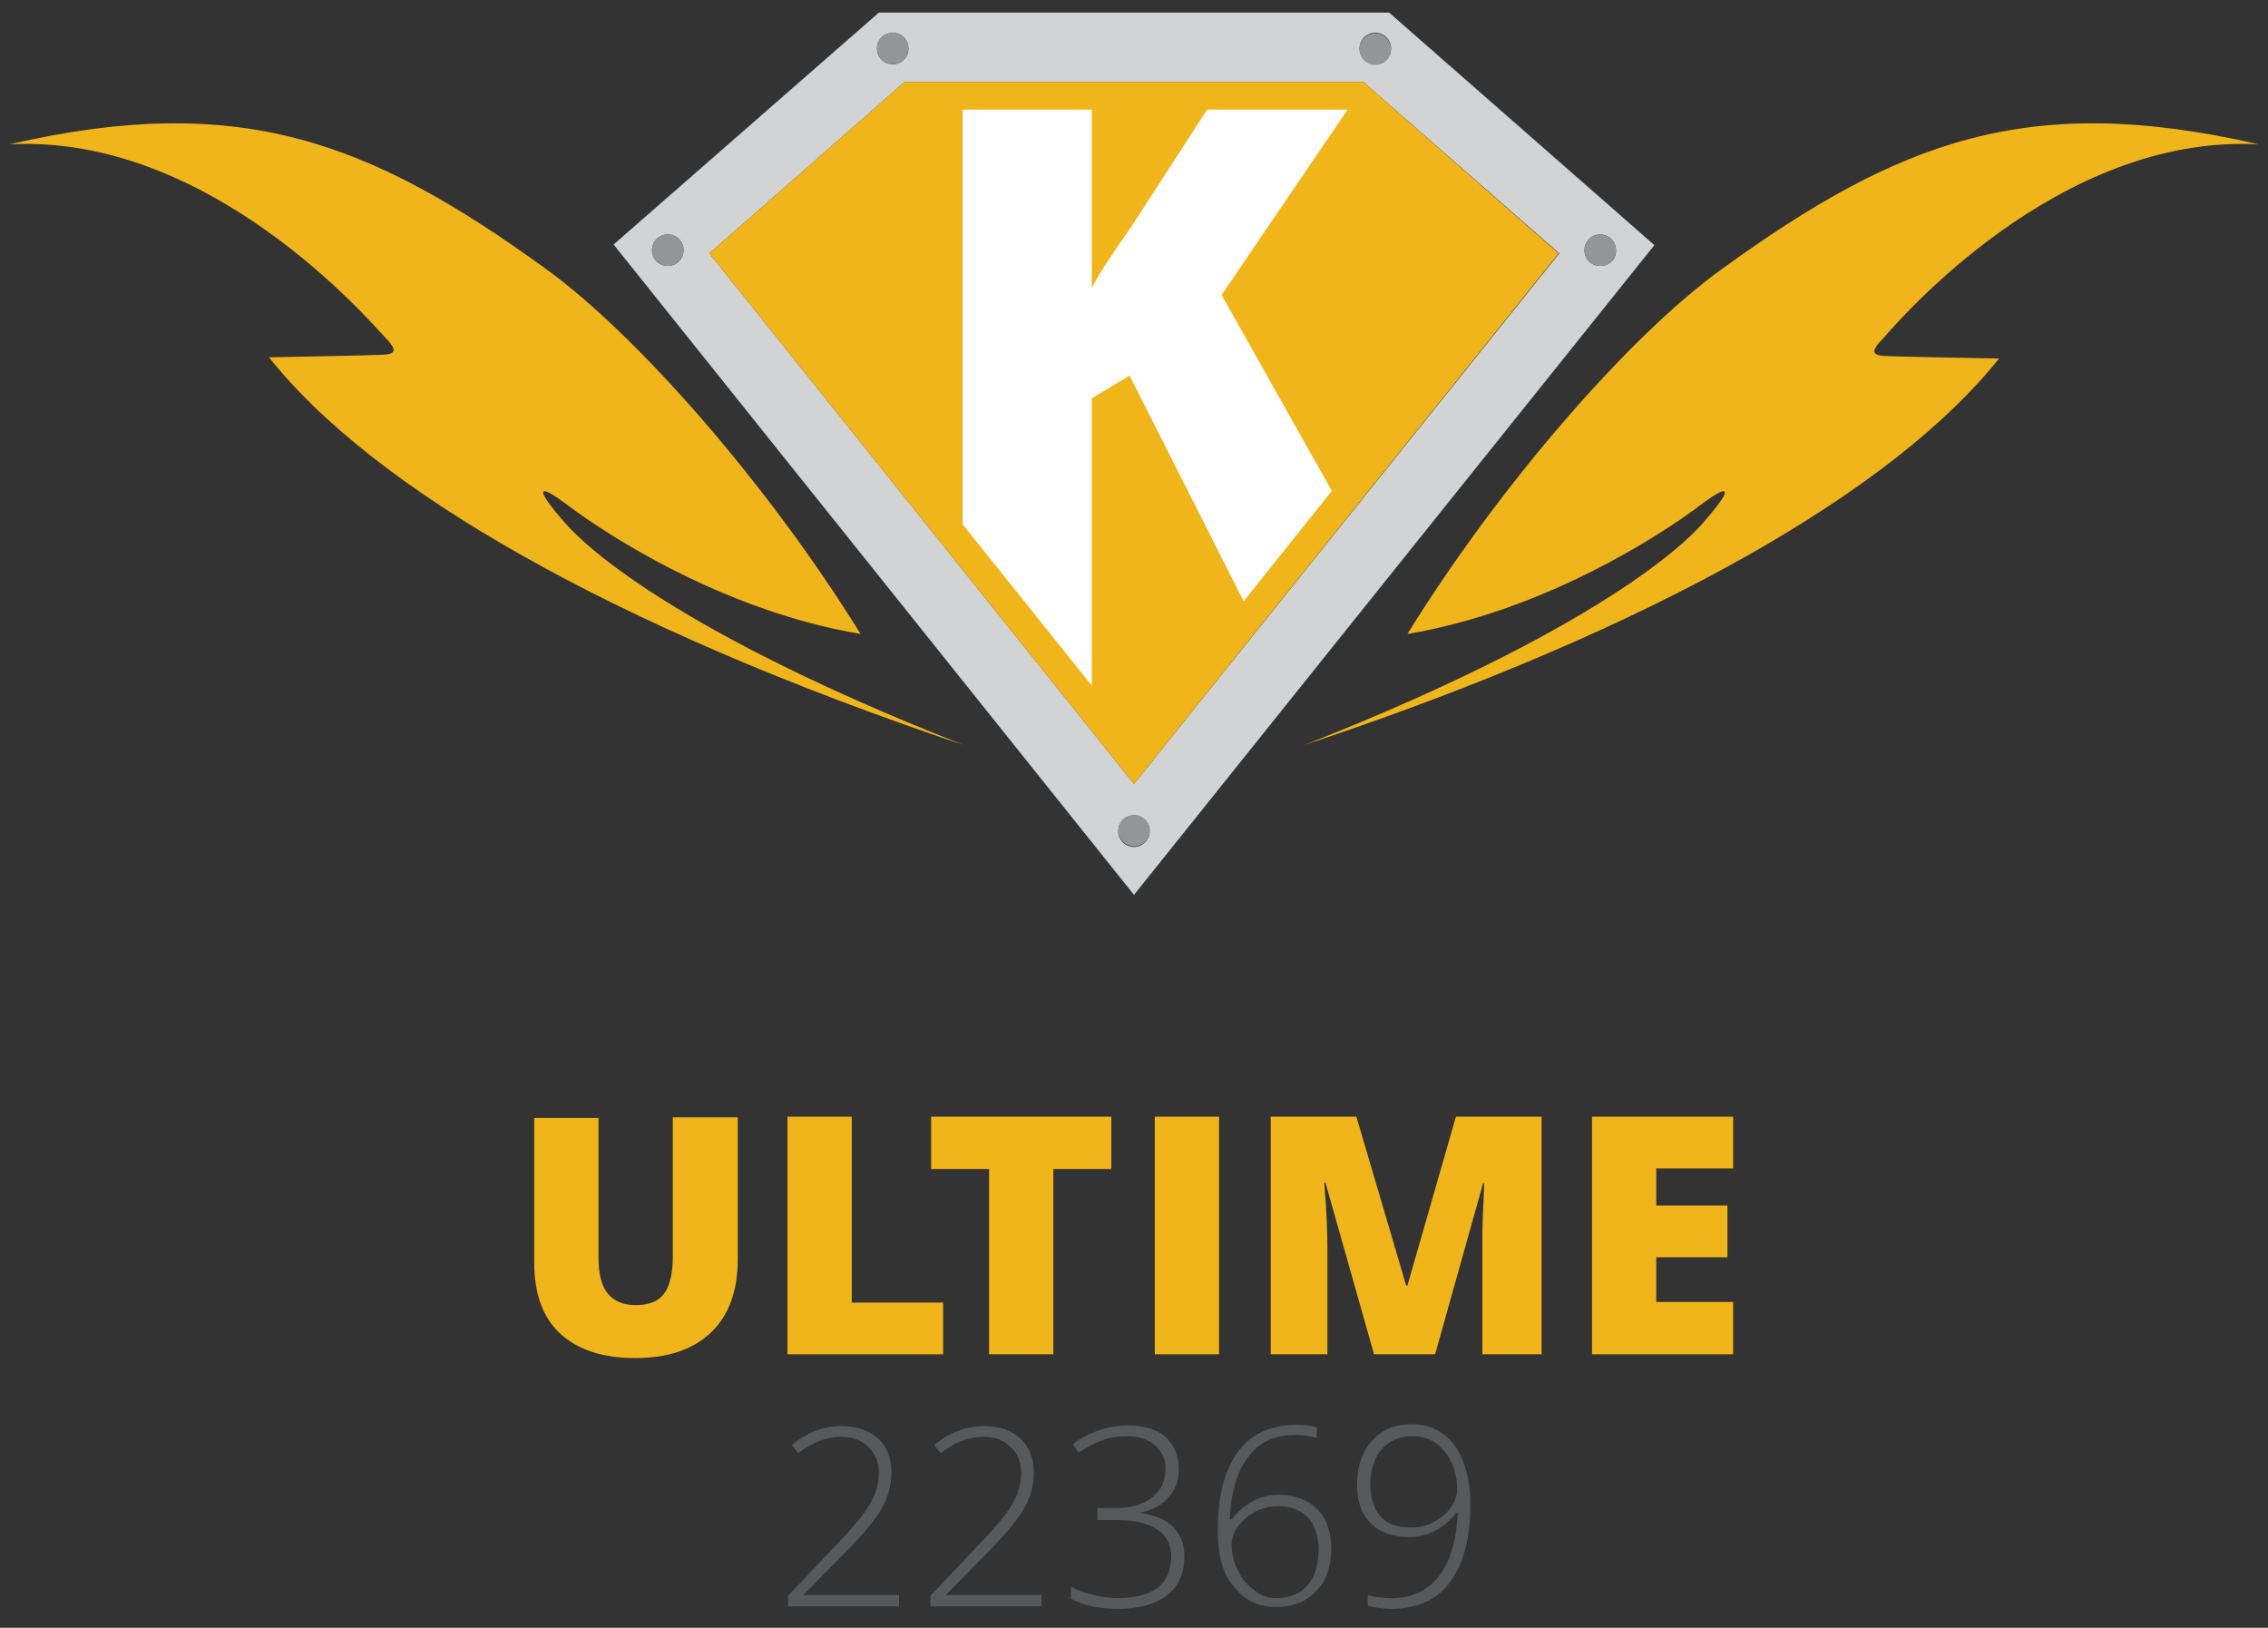 <?xml version="1.0" encoding="utf-8"?>
<!-- Generator: Adobe Illustrator 19.0.0, SVG Export Plug-In . SVG Version: 6.00 Build 0)  -->
<svg version="1.1" id="_x3C_Layer_x3E_" xmlns="http://www.w3.org/2000/svg" xmlns:xlink="http://www.w3.org/1999/xlink" x="0px"
	 y="0px" viewBox="0 0 360 258.3" style="enable-background:new 0 0 360 258.3;" xml:space="preserve">
<rect x="0" y="0" width="360" height="258.3" fill="#333333" stroke="none"/>
<style type="text/css">
	.st0{fill:#F1B51C;}
	.st1{fill:#D1D3D4;}
	.st2{fill:#939598;}
	.st3{fill:#FFFFFF;}
	.st4{fill:#58595B;}
</style>
<g>
	<g>
		<path class="st0" d="M117.1,177.2v22.7c0,4.9-1.4,8.8-4.2,11.5c-2.8,2.7-6.8,4.1-12.1,4.1c-5.1,0-9.1-1.3-11.9-3.9
			c-2.8-2.6-4.1-6.4-4.1-11.3v-22.9h10.2v22.1c0,2.7,0.5,4.6,1.5,5.8c1,1.2,2.5,1.8,4.4,1.8c2.1,0,3.6-0.6,4.5-1.8
			c0.9-1.2,1.4-3.2,1.4-5.9v-22.1H117.1z"/>
		<path class="st0" d="M125,214.9v-37.7h10.2v29.5h14.5v8.2H125z"/>
		<path class="st0" d="M167.2,214.9h-10.2v-29.4h-9.2v-8.3h28.6v8.3h-9.2V214.9z"/>
		<path class="st0" d="M183.3,214.9v-37.7h10.2v37.7H183.3z"/>
		<path class="st0" d="M218.1,214.9l-7.7-27.2h-0.2c0.4,4.6,0.5,8.2,0.5,10.8v16.4h-9v-37.7h13.6l7.9,26.8h0.2l7.7-26.8h13.6v37.7
			h-9.4v-16.5c0-0.9,0-1.8,0-2.9c0-1,0.1-3.6,0.3-7.7h-0.2l-7.6,27.1H218.1z"/>
		<path class="st0" d="M275.1,214.9h-22.4v-37.7h22.4v8.2h-12.2v5.9h11.3v8.2h-11.3v7.1h12.2V214.9z"/>
	</g>
</g>
<path class="st0" d="M358.5,22.9c-36.5-8.4-57-0.6-85.2,19.8C258.7,53.2,238,77,223.4,100.6c22-3.7,40.6-16,46.3-20.3
	c5.7-4.3,5-2.3,0.6,2.7c-1,1.1-12.9,15.4-63.2,35.2c56.3-18.7,93.7-40.6,110.2-61.3c0,0-15.9-0.3-18-0.4c-2-0.1-2.6-0.6-0.3-2.9
	C301.3,51,326.7,21.2,358.5,22.9z"/>
<path class="st0" d="M1.5,22.9c36.5-8.4,57-0.6,85.2,19.8c14.6,10.6,35.3,34.3,49.9,57.9c-22-3.7-40.6-16-46.3-20.3
	c-5.7-4.3-5-2.3-0.6,2.7c1,1.1,12.9,15.4,63.2,35.2C96.7,99.3,59.2,77.5,42.7,56.7c0,0,15.9-0.3,18-0.4c2-0.1,2.6-0.6,0.3-2.9
	C58.7,51,33.3,21.2,1.5,22.9z"/>
<g>
	<path class="st1" d="M220.5,2H180h-40.5L97.4,38.8L180,142l82.6-103.1L220.5,2z M218.3,5.2c1.4,0,2.5,1.1,2.5,2.5s-1.1,2.5-2.5,2.5
		c-1.4,0-2.5-1.1-2.5-2.5S216.9,5.2,218.3,5.2z M141.7,5.2c1.4,0,2.5,1.1,2.5,2.5s-1.1,2.5-2.5,2.5s-2.5-1.1-2.5-2.5
		S140.3,5.2,141.7,5.2z M106,42.2c-1.4,0-2.5-1.1-2.5-2.5c0-1.4,1.1-2.5,2.5-2.5s2.5,1.1,2.5,2.5C108.5,41.1,107.4,42.2,106,42.2z
		 M180,134.4c-1.4,0-2.5-1.1-2.5-2.5c0-1.4,1.1-2.5,2.5-2.5s2.5,1.1,2.5,2.5C182.5,133.2,181.4,134.4,180,134.4z M180,124.4
		l-67.4-84.2L143.6,13h72.8l31.1,27.2L180,124.4z M254,42.2c-1.4,0-2.5-1.1-2.5-2.5c0-1.4,1.1-2.5,2.5-2.5c1.4,0,2.5,1.1,2.5,2.5
		C256.6,41.1,255.4,42.2,254,42.2z"/>
	<polygon class="st0" points="143.6,13 112.6,40.2 180,124.4 247.4,40.2 216.4,13 	"/>
</g>
<g>
	<circle class="st2" cx="180" cy="131.8" r="2.5"/>
	<circle class="st2" cx="141.7" cy="7.7" r="2.5"/>
	<path class="st2" d="M218.3,10.3c1.4,0,2.5-1.1,2.5-2.5s-1.1-2.5-2.5-2.5c-1.4,0-2.5,1.1-2.5,2.5S216.9,10.3,218.3,10.3z"/>
	<circle class="st2" cx="106" cy="39.7" r="2.5"/>
	<path class="st2" d="M251.5,39.7c0,1.4,1.1,2.5,2.5,2.5c1.4,0,2.5-1.1,2.5-2.5c0-1.4-1.1-2.5-2.5-2.5
		C252.6,37.1,251.5,38.3,251.5,39.7z"/>
</g>
<path class="st3" d="M179.3,59.6l18.1,35.8l14-17.5l-17.5-31.1l20-29.4h-22.3l-12.1,18.7c-3.1,4.4-5.2,7.6-6.2,9.6V17.4h-20.5v65.8
	l20.5,25.6V63.2L179.3,59.6z"/>
<g>
	<g>
		<g>
			<g>
				<path class="st4" d="M142.8,254.9h-17.7v-1.7l7.5-7.9c2.1-2.2,3.6-3.9,4.4-5c0.9-1.2,1.5-2.3,1.9-3.3c0.4-1.1,0.6-2.2,0.6-3.3
					c0-1.7-0.6-3.1-1.7-4.1c-1.1-1.1-2.5-1.6-4.3-1.6c-2.4,0-4.6,0.9-6.8,2.6l-1-1.3c2.4-2,5-3,7.9-3c2.5,0,4.4,0.7,5.8,2
					c1.4,1.3,2.1,3.1,2.1,5.4c0,1.9-0.5,3.7-1.4,5.4c-0.9,1.7-2.7,3.9-5.2,6.5l-7.3,7.4v0.1h15.1V254.9z"/>
				<path class="st4" d="M165.4,254.9h-17.7v-1.7l7.5-7.9c2.1-2.2,3.6-3.9,4.4-5c0.9-1.2,1.5-2.3,1.9-3.3c0.4-1.1,0.6-2.2,0.6-3.3
					c0-1.7-0.6-3.1-1.7-4.1c-1.1-1.1-2.5-1.6-4.3-1.6c-2.4,0-4.6,0.9-6.8,2.6l-1-1.3c2.4-2,5-3,7.9-3c2.5,0,4.4,0.7,5.8,2
					c1.4,1.3,2.1,3.1,2.1,5.4c0,1.9-0.5,3.7-1.4,5.4c-0.9,1.7-2.7,3.9-5.2,6.5l-7.3,7.4v0.1h15.1V254.9z"/>
				<path class="st4" d="M187.1,233.3c0,1.8-0.6,3.2-1.7,4.4c-1.1,1.2-2.6,2-4.4,2.3v0.1c2.3,0.3,4,1,5.2,2.2
					c1.2,1.2,1.8,2.7,1.8,4.7c0,2.6-0.9,4.7-2.7,6.1c-1.8,1.4-4.4,2.2-7.8,2.2c-2.9,0-5.4-0.5-7.5-1.6v-1.9c1.1,0.6,2.3,1,3.6,1.3
					c1.3,0.3,2.6,0.5,3.8,0.5c2.9,0,5-0.6,6.4-1.7c1.4-1.2,2.1-2.8,2.1-4.9c0-1.9-0.7-3.3-2.2-4.3c-1.5-1-3.6-1.5-6.4-1.5h-3.1v-1.9
					h3.1c2.3,0,4.2-0.6,5.6-1.7c1.4-1.1,2.1-2.6,2.1-4.5c0-1.6-0.6-2.8-1.7-3.8c-1.1-0.9-2.6-1.4-4.4-1.4c-1.4,0-2.7,0.2-3.8,0.6
					c-1.2,0.4-2.5,1.1-3.9,2l-0.9-1.3c1.1-0.9,2.4-1.6,4-2.2c1.5-0.5,3.1-0.8,4.7-0.8c2.6,0,4.6,0.6,6,1.8
					C186.4,229.3,187.1,231,187.1,233.3z"/>
				<path class="st4" d="M193.3,242.8c0-3.7,0.5-6.8,1.5-9.3c1-2.5,2.4-4.4,4.3-5.6c1.8-1.2,4.1-1.8,6.6-1.8c1.2,0,2.3,0.1,3.3,0.4
					v1.7c-0.9-0.3-2.1-0.5-3.4-0.5c-3.2,0-5.7,1.1-7.4,3.4c-1.8,2.3-2.8,5.6-3,10h0.3c1-1.3,2.1-2.2,3.4-2.9s2.6-1,4-1
					c2.6,0,4.7,0.8,6.2,2.3c1.5,1.5,2.2,3.6,2.2,6.2c0,2.9-0.8,5.2-2.4,6.8c-1.6,1.7-3.7,2.5-6.3,2.5c-2.9,0-5.1-1.1-6.8-3.3
					C194.1,249.8,193.3,246.8,193.3,242.8z M202.6,253.6c2.1,0,3.8-0.7,4.9-2c1.2-1.3,1.8-3.2,1.8-5.7c0-2.2-0.6-3.9-1.7-5.1
					c-1.2-1.2-2.7-1.8-4.7-1.8c-1.3,0-2.5,0.3-3.7,0.9c-1.1,0.6-2,1.4-2.7,2.3c-0.7,1-1,1.9-1,2.9c0,1.4,0.3,2.8,1,4.1
					c0.6,1.3,1.5,2.4,2.6,3.1C200,253.2,201.2,253.6,202.6,253.6z"/>
				<path class="st4" d="M233.4,238.6c0,3.7-0.5,6.8-1.5,9.3c-1,2.5-2.4,4.4-4.3,5.6c-1.9,1.2-4.1,1.8-6.8,1.8
					c-1.3,0-2.6-0.2-3.7-0.5v-1.7c0.6,0.2,1.2,0.3,2,0.4c0.8,0.1,1.4,0.1,1.8,0.1c3.2,0,5.7-1.2,7.5-3.5c1.8-2.3,2.8-5.7,3-10.1
					h-0.2c-0.9,1.2-2.1,2.2-3.4,2.9c-1.3,0.7-2.7,1-4.1,1c-2.6,0-4.7-0.7-6.1-2.2c-1.5-1.4-2.2-3.5-2.2-6.2c0-2.8,0.8-5.1,2.4-6.9
					c1.6-1.8,3.7-2.6,6.3-2.6c1.9,0,3.5,0.5,4.9,1.5c1.4,1,2.5,2.4,3.2,4.3C233,233.8,233.4,236,233.4,238.6z M224.2,227.9
					c-2,0-3.7,0.7-4.9,2.1c-1.2,1.4-1.8,3.3-1.8,5.6c0,2.2,0.6,3.9,1.7,5.1c1.1,1.2,2.7,1.7,4.8,1.7c1.3,0,2.5-0.3,3.6-0.9
					c1.1-0.6,2-1.3,2.7-2.3c0.7-1,1-1.9,1-2.9c0-1.5-0.3-2.9-0.9-4.2c-0.6-1.3-1.4-2.3-2.5-3.1C226.8,228.2,225.6,227.9,224.2,227.9
					z"/>
			</g>
		</g>
	</g>
</g>
</svg>
